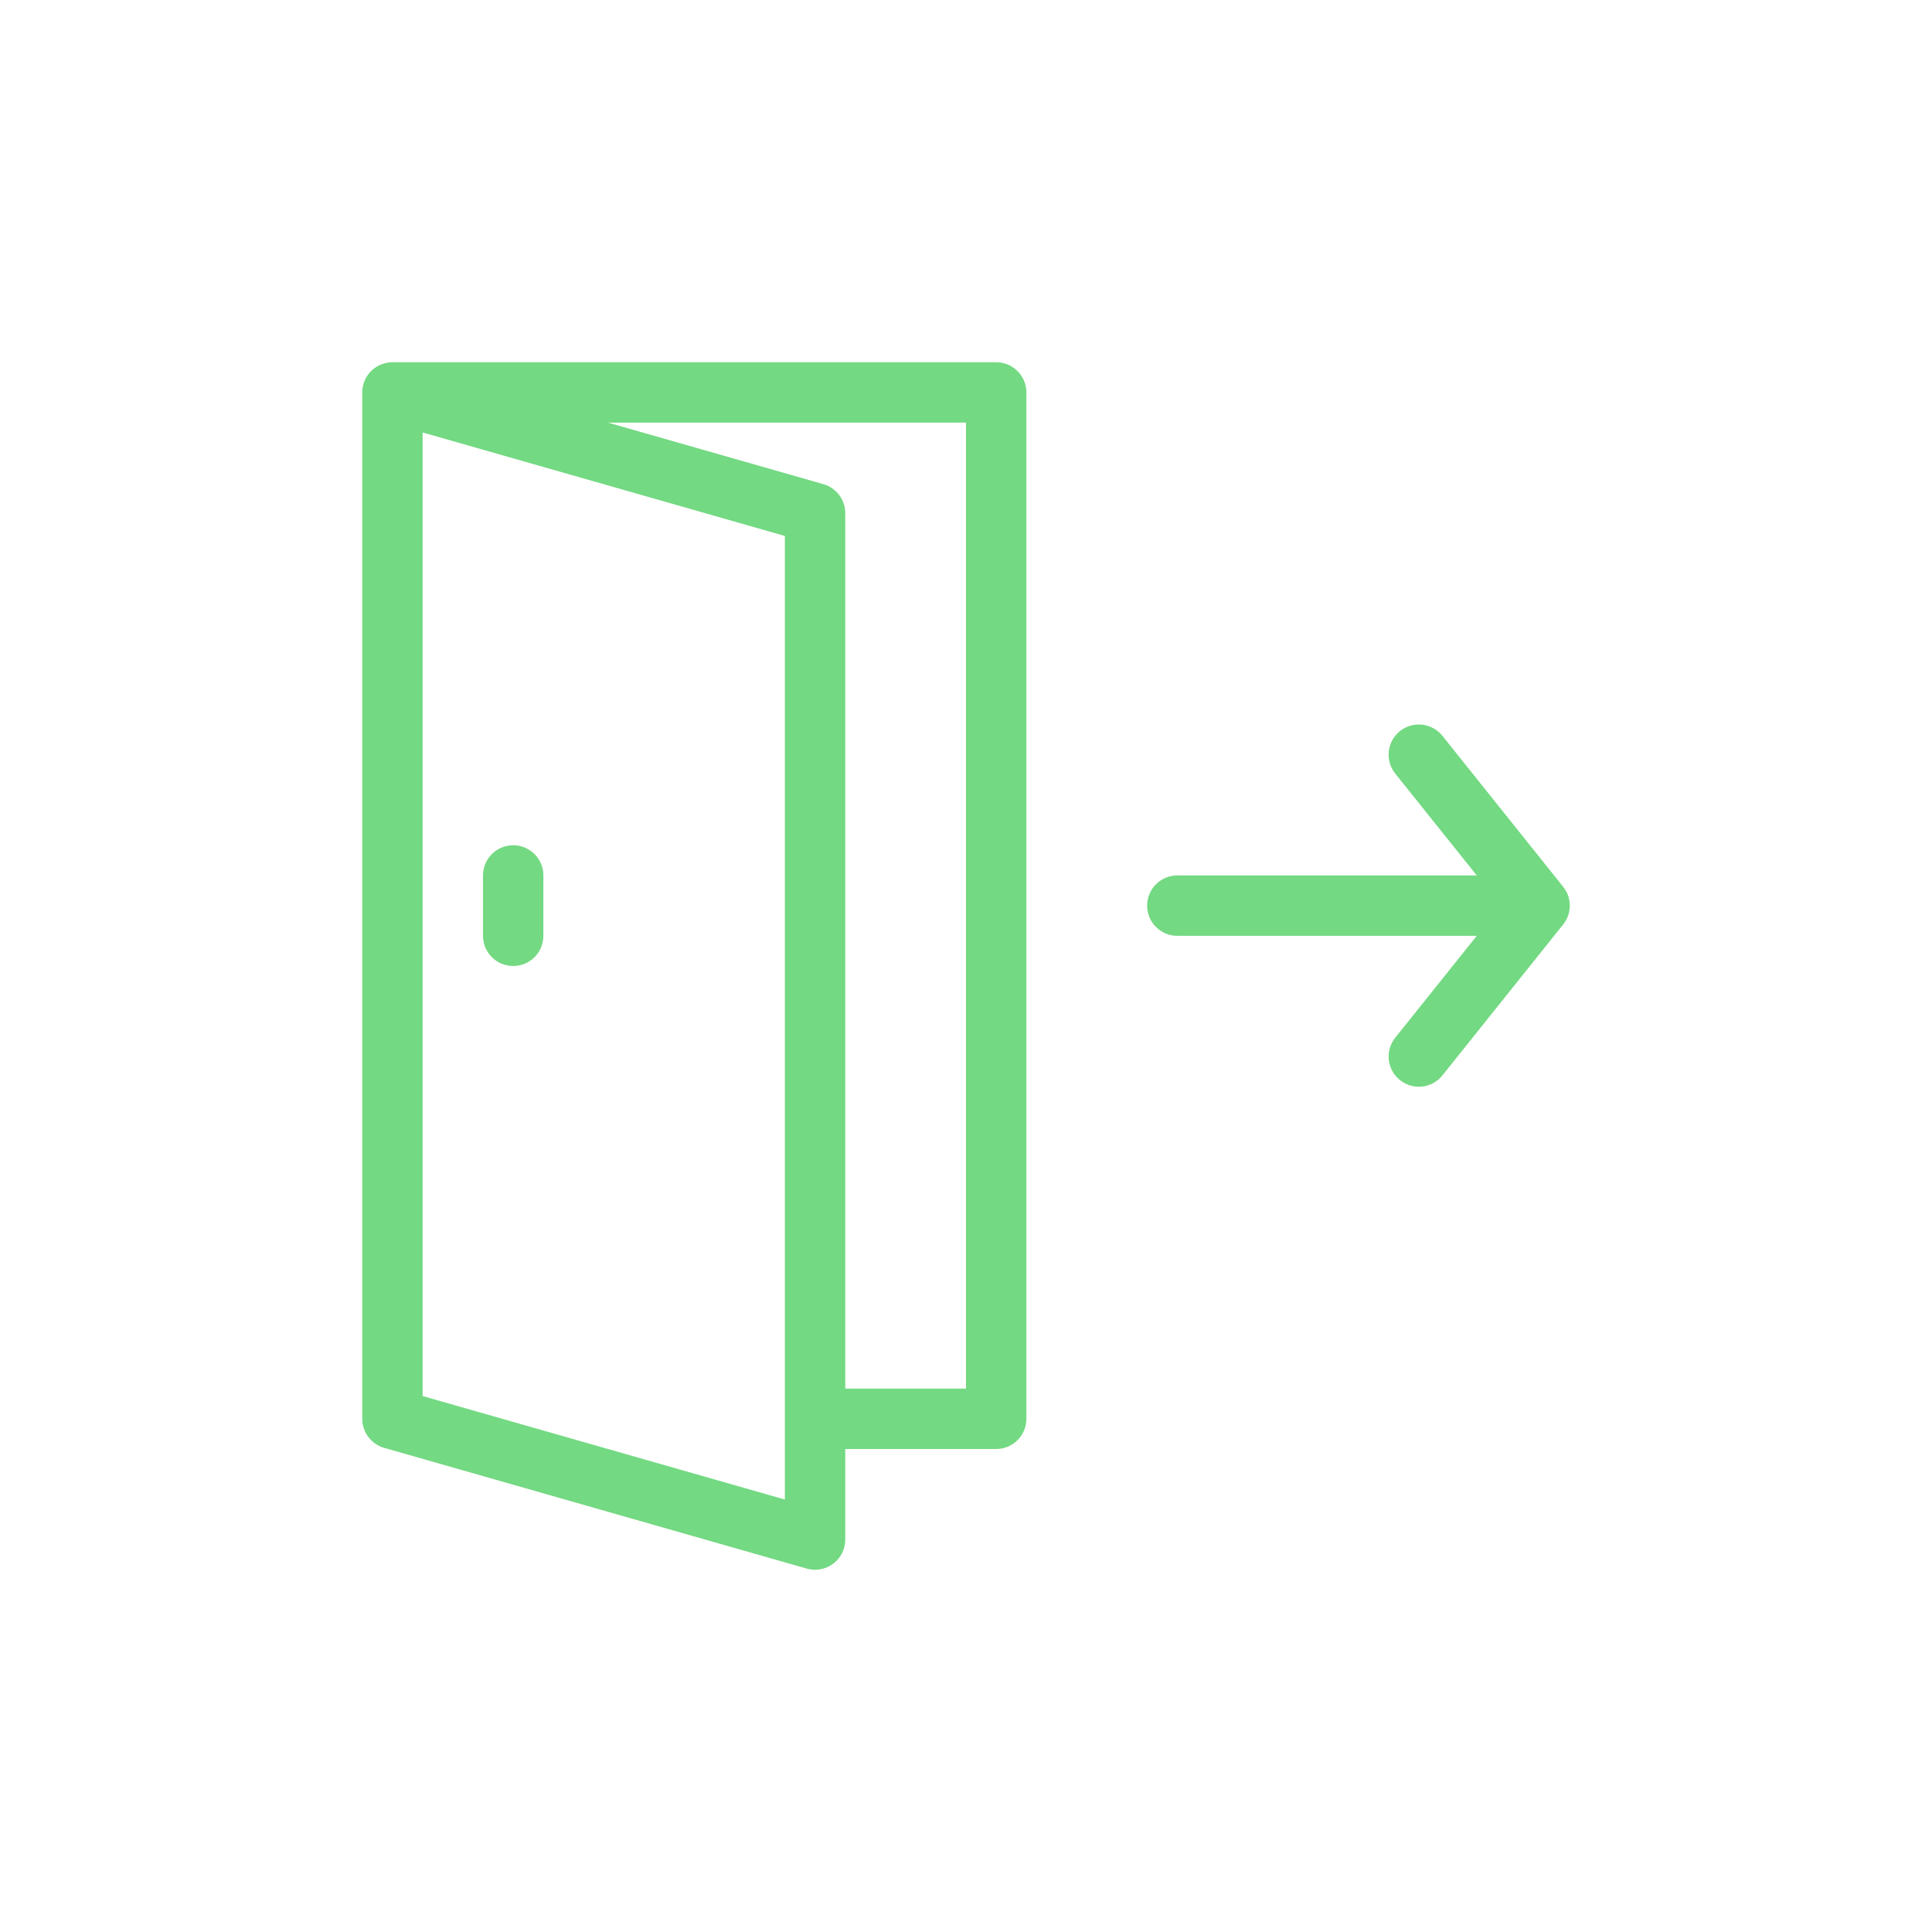 <svg width="32" height="32" viewBox="0 0 32 32" fill="none" xmlns="http://www.w3.org/2000/svg">
<!-- <path d="M0 0H28C30.2091 0 32 1.79086 32 4V28C32 30.2091 30.2091 32 28 32H0V0Z" fill-rule="current"/> -->
<g clip-path="url(#clip0_477_3115)">
<path d="M25.891 14.688L23.891 12.188C23.718 11.972 23.403 11.937 23.188 12.109C22.972 12.282 22.937 12.597 23.109 12.812L24.46 14.5H19.5C19.224 14.5 19 14.724 19 15C19 15.276 19.224 15.5 19.5 15.5H24.46L23.11 17.187C22.937 17.403 22.972 17.718 23.188 17.89C23.403 18.063 23.718 18.028 23.891 17.812L25.891 15.312C26.037 15.13 26.037 14.87 25.891 14.688Z" fill="#73D982"/>
<path d="M8.5 16C8.776 16 9 15.777 9 15.5C9 15.5 9 15.5 9 15.5V14.5C9 14.224 8.776 14 8.5 14C8.224 14 8 14.224 8 14.5V15.5C8 15.776 8.224 16 8.5 16Z" fill="#73D982"/>
<path d="M16.5 6H6.5C6.224 6 6 6.223 6 6.499V6.5V23.5C6 23.723 6.148 23.919 6.363 23.981L13.363 25.981C13.628 26.056 13.905 25.903 13.981 25.637C13.993 25.592 14 25.546 14 25.5V24H16.5C16.776 24 17 23.776 17 23.5C17 23.5 17 23.5 17 23.5V6.5C17 6.224 16.776 6 16.5 6C16.5 6 16.5 6 16.5 6ZM13 24.837L7 23.123V7.163L13 8.877V24.837ZM16 23H14V8.5C14 8.277 13.852 8.08 13.637 8.019L10.07 7H16V23Z" fill="#73D982"/>
</g>
<defs>
<clipPath id="clip0_477_3115">
<rect width="20" fill-rule="current" height="20" transform="translate(6 6)"/>
</clipPath>
</defs>
</svg>
